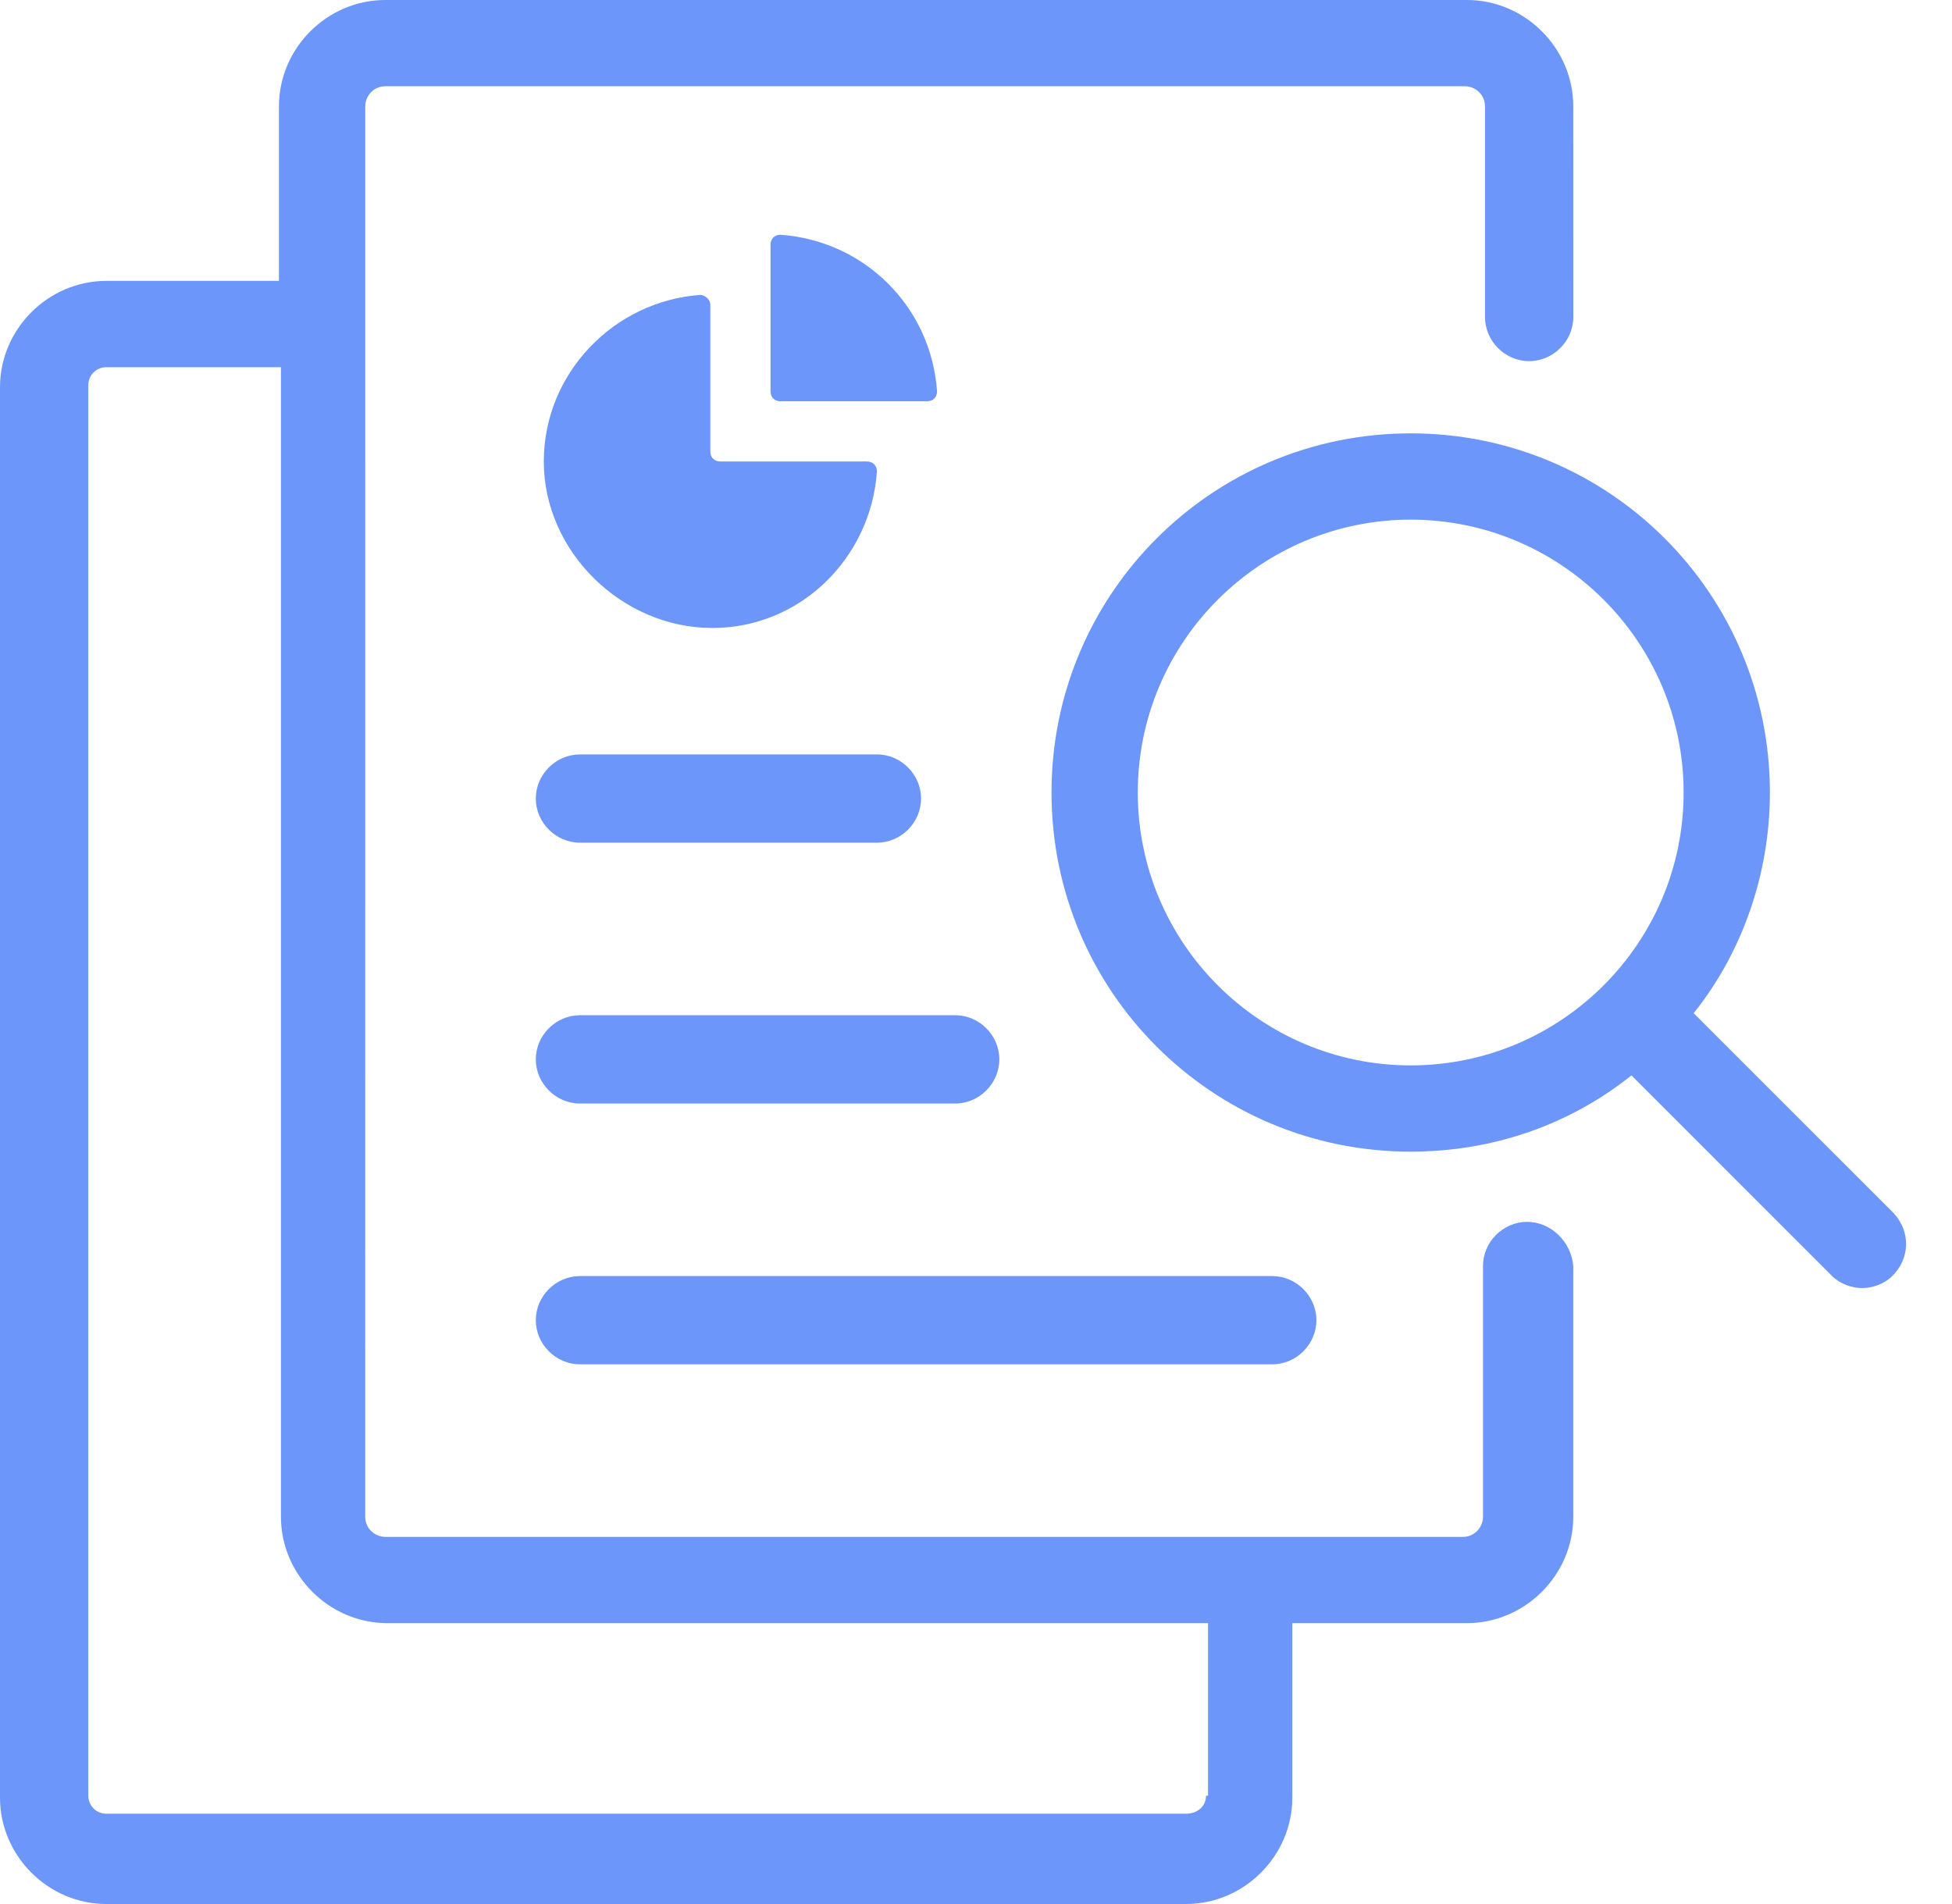 <svg width="41" height="40" viewBox="0 0 41 40" fill="none" xmlns="http://www.w3.org/2000/svg">
<path d="M32.076 25.669C31.57 25.669 31.149 26.091 31.149 26.597V31.865C31.149 32.076 30.98 32.287 30.727 32.287L8.093 32.287C7.882 32.287 7.671 32.118 7.671 31.865L7.672 2.234C7.672 2.023 7.84 1.812 8.093 1.812H30.77C30.98 1.812 31.191 1.981 31.191 2.234V6.66C31.191 7.165 31.613 7.587 32.118 7.587C32.624 7.587 33.046 7.165 33.046 6.66L33.045 2.234C33.045 1.012 32.033 0 30.811 0H8.093C6.87 0 5.859 1.012 5.859 2.234V5.901L2.234 5.901C1.012 5.901 0 6.913 0 8.135V37.766C0 38.988 1.012 40 2.234 40H24.91C26.133 40 27.144 38.988 27.144 37.766V34.099H30.811C32.033 34.099 33.045 33.087 33.045 31.865V26.597C33.003 26.091 32.581 25.669 32.076 25.669H32.076ZM25.332 37.724C25.332 37.935 25.163 38.103 24.91 38.103H2.234C2.023 38.103 1.855 37.935 1.855 37.724V8.093C1.855 7.882 2.023 7.714 2.234 7.714H5.901V31.865C5.901 33.087 6.913 34.099 8.135 34.099H25.374L25.374 37.724L25.332 37.724Z" fill="#6C96F9"/>
<path d="M14.71 6.196C12.897 6.323 11.422 7.84 11.422 9.695C11.422 11.591 13.066 13.193 14.962 13.193C16.817 13.193 18.292 11.718 18.419 9.906C18.419 9.779 18.334 9.695 18.208 9.695H15.131C15.005 9.695 14.92 9.61 14.92 9.484V6.407C14.92 6.281 14.794 6.196 14.71 6.196L14.71 6.196Z" fill="#6C96F9"/>
<path d="M19.471 8.43C19.598 8.43 19.682 8.346 19.682 8.219C19.556 6.449 18.165 5.058 16.394 4.932C16.268 4.932 16.184 5.016 16.184 5.142V8.219C16.184 8.346 16.268 8.43 16.394 8.43L19.471 8.43Z" fill="#6C96F9"/>
<path d="M20.063 21.328H12.181C11.675 21.328 11.254 21.75 11.254 22.255C11.254 22.761 11.675 23.183 12.181 23.183H20.063C20.569 23.183 20.99 22.761 20.99 22.255C20.99 21.749 20.569 21.328 20.063 21.328Z" fill="#6C96F9"/>
<path d="M11.254 27.735C11.254 28.241 11.675 28.662 12.181 28.662H26.723C27.228 28.662 27.65 28.241 27.65 27.735C27.65 27.229 27.228 26.808 26.723 26.808H12.181C11.675 26.808 11.254 27.229 11.254 27.735Z" fill="#6C96F9"/>
<path d="M12.181 17.703H18.419C18.925 17.703 19.346 17.282 19.346 16.776C19.346 16.27 18.925 15.849 18.419 15.849H12.181C11.675 15.849 11.254 16.27 11.254 16.776C11.254 17.282 11.675 17.703 12.181 17.703Z" fill="#6C96F9"/>
<path d="M39.789 25.501L35.574 21.286C36.585 20.021 37.175 18.377 37.175 16.649C37.175 12.476 33.803 9.104 29.631 9.104C25.458 9.104 22.086 12.476 22.086 16.649C22.086 20.822 25.457 24.194 29.63 24.194C31.4 24.194 33.002 23.604 34.267 22.592L38.481 26.807C38.65 26.976 38.903 27.06 39.114 27.06C39.324 27.06 39.577 26.976 39.746 26.807C40.125 26.428 40.125 25.88 39.788 25.501L39.789 25.501ZM23.898 16.649C23.898 13.488 26.469 10.917 29.631 10.917C32.792 10.917 35.363 13.488 35.363 16.649C35.363 19.811 32.792 22.382 29.631 22.382C26.469 22.382 23.898 19.811 23.898 16.649Z" fill="#6C96F9"/>
</svg>
